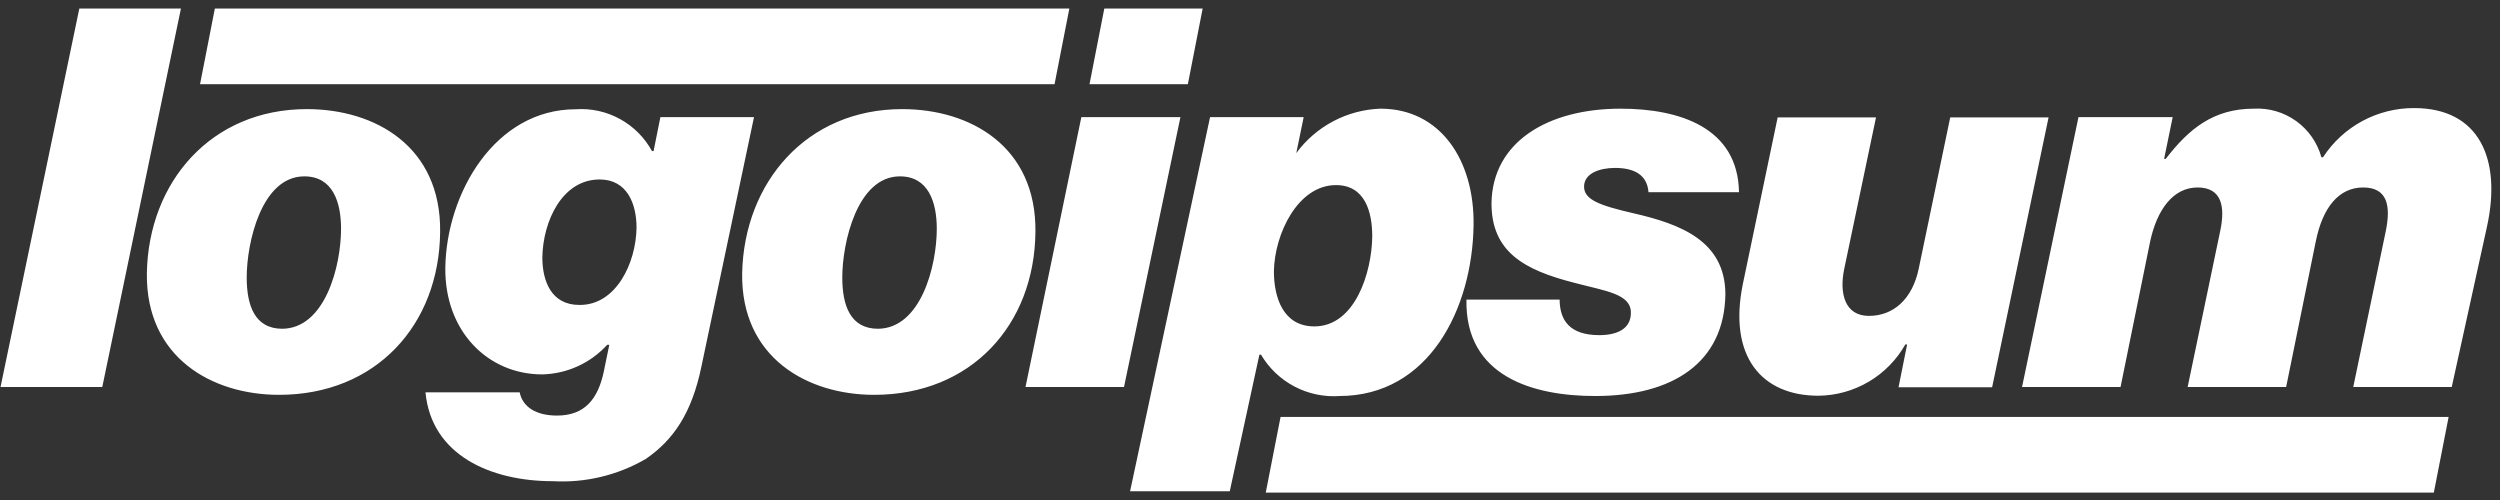 <svg xmlns="http://www.w3.org/2000/svg" width="285" height="57" viewBox="0 0 285 57" fill="none">
<rect x="0" y="0" width="285" height="57" fill="#333333" stroke="none"/>
<path d="M75.285 13.351H85.957L79.979 41.702C78.882 47.071 76.788 50.145 73.613 52.323C70.403 54.186 66.716 55.066 63.009 54.855C55.951 54.855 49.18 51.901 48.505 44.724H59.244C59.581 46.413 61.135 47.375 63.499 47.375C66.69 47.375 68.159 45.45 68.818 42.428L69.46 39.304H69.223C68.281 40.34 67.138 41.173 65.864 41.754C64.589 42.334 63.21 42.65 61.81 42.681C55.597 42.681 50.666 37.733 50.767 30.49C50.902 22.047 56.407 12.456 65.644 12.456C67.394 12.338 69.141 12.724 70.679 13.568C72.217 14.411 73.482 15.678 74.323 17.218H74.508L75.285 13.351ZM66.116 34.762C70.219 34.762 72.499 30.034 72.566 25.964C72.566 23.246 71.503 20.46 68.362 20.46C64.073 20.46 61.895 25.238 61.827 29.341C61.827 32.111 62.891 34.762 66.032 34.762M185.92 35.674C185.92 37.48 184.365 38.206 182.322 38.206C178.945 38.206 177.814 36.518 177.797 34.154H167.176C166.99 42.968 174.859 45.146 181.85 45.146C190.782 45.146 196.574 41.279 196.693 33.563C196.693 27.4 191.441 25.525 186.275 24.326C182.306 23.415 180.567 22.756 180.583 21.253C180.601 19.75 182.374 19.143 184.113 19.143C186.291 19.143 187.776 19.919 187.929 21.912H198.246C198.128 14.55 191.491 12.389 184.737 12.389C176.531 12.389 170.131 16.12 170.03 23.178C170.03 28.733 173.778 30.777 179.435 32.229C183.065 33.191 185.952 33.495 185.92 35.674ZM264.825 17.927H264.639C264.18 16.264 263.165 14.808 261.765 13.801C260.364 12.794 258.662 12.295 256.939 12.389C252.347 12.389 249.545 14.668 246.893 18.113H246.708L247.687 13.351H236.946L230.513 44.116H241.743L245.12 27.518C245.896 23.904 247.737 21.372 250.524 21.372C253.31 21.372 253.681 23.6 253.107 26.319L249.392 44.116H260.62L263.999 27.518C264.774 23.668 266.616 21.372 269.4 21.372C272.187 21.372 272.559 23.482 271.985 26.319L268.27 44.116H279.498L283.518 25.829C285.206 18.113 282.623 12.321 275.211 12.321C273.148 12.312 271.118 12.821 269.303 13.8C267.489 14.78 265.95 16.198 264.825 17.927ZM0.06 44.116H11.66L20.627 0.974H9.043L0.06 44.116ZM34.979 12.439C42.814 12.439 50.294 16.728 50.176 26.437C50.075 37.058 42.848 45.011 31.805 45.011C24.206 45.011 16.608 40.79 16.743 31.131C16.929 20.764 24.054 12.439 34.979 12.439ZM32.126 37.48C37.073 37.48 38.88 30.304 38.88 26.082C38.88 23.06 37.951 20.105 34.692 20.105C29.795 20.105 28.124 27.704 28.124 31.621C28.124 34.762 29.002 37.48 32.193 37.48M24.493 0.974L22.805 9.602H120.217L121.906 0.974H24.493ZM102.842 12.439C110.677 12.439 118.157 16.728 118.039 26.437C117.938 37.058 110.694 45.011 99.651 45.011C92.052 45.011 84.454 40.79 84.606 31.131C84.842 20.764 91.968 12.439 102.842 12.439ZM100.039 37.48C104.987 37.48 106.793 30.304 106.793 26.082C106.793 23.06 105.848 20.105 102.589 20.105C97.709 20.105 96.02 27.704 96.02 31.621C96.02 34.762 96.898 37.48 100.107 37.48M125.891 0.974L124.203 9.602H135.415L137.103 0.974H125.891ZM116.908 44.116H128.137L134.57 13.351H123.274L116.908 44.116ZM152.739 45.146C150.952 45.273 149.165 44.9 147.578 44.068C145.991 43.235 144.668 41.978 143.756 40.435H143.57L140.193 56.004H128.829L137.947 13.351H148.619L147.775 17.454C148.889 15.938 150.333 14.695 151.997 13.818C153.661 12.94 155.502 12.452 157.383 12.389C164.137 12.389 168.105 18.18 167.987 25.711C167.835 35.184 162.921 45.146 152.671 45.146H152.739ZM152.3 21.101C147.961 21.101 145.293 26.657 145.225 30.929C145.225 33.901 146.272 37.21 149.835 37.21C154.478 37.21 156.386 31.064 156.437 26.96C156.437 24.174 155.627 21.101 152.3 21.101ZM217.226 39.27H217.411L216.432 44.15H227.102L233.537 13.385H222.325L218.745 30.574C218.019 34.137 215.823 36.011 213.055 36.011C210.285 36.011 209.676 33.411 210.234 30.692L213.865 13.385H202.653L198.684 32.381C196.995 40.655 200.846 45.113 207.297 45.113C209.322 45.093 211.307 44.539 213.05 43.508C214.792 42.476 216.234 41.002 217.226 39.236V39.27ZM277.455 56.156L279.144 47.527H145.985L144.296 56.156H277.455Z" fill="white"/>
<defs>
<linearGradient id="paint0_linear" x1="291" y1="0" x2="291" y2="582" gradientUnits="userSpaceOnUse">
<stop stop-color="#7BCBD4"/>
<stop offset="1" stop-color="#29C6B7"/>
</linearGradient>
</defs>
</svg>


